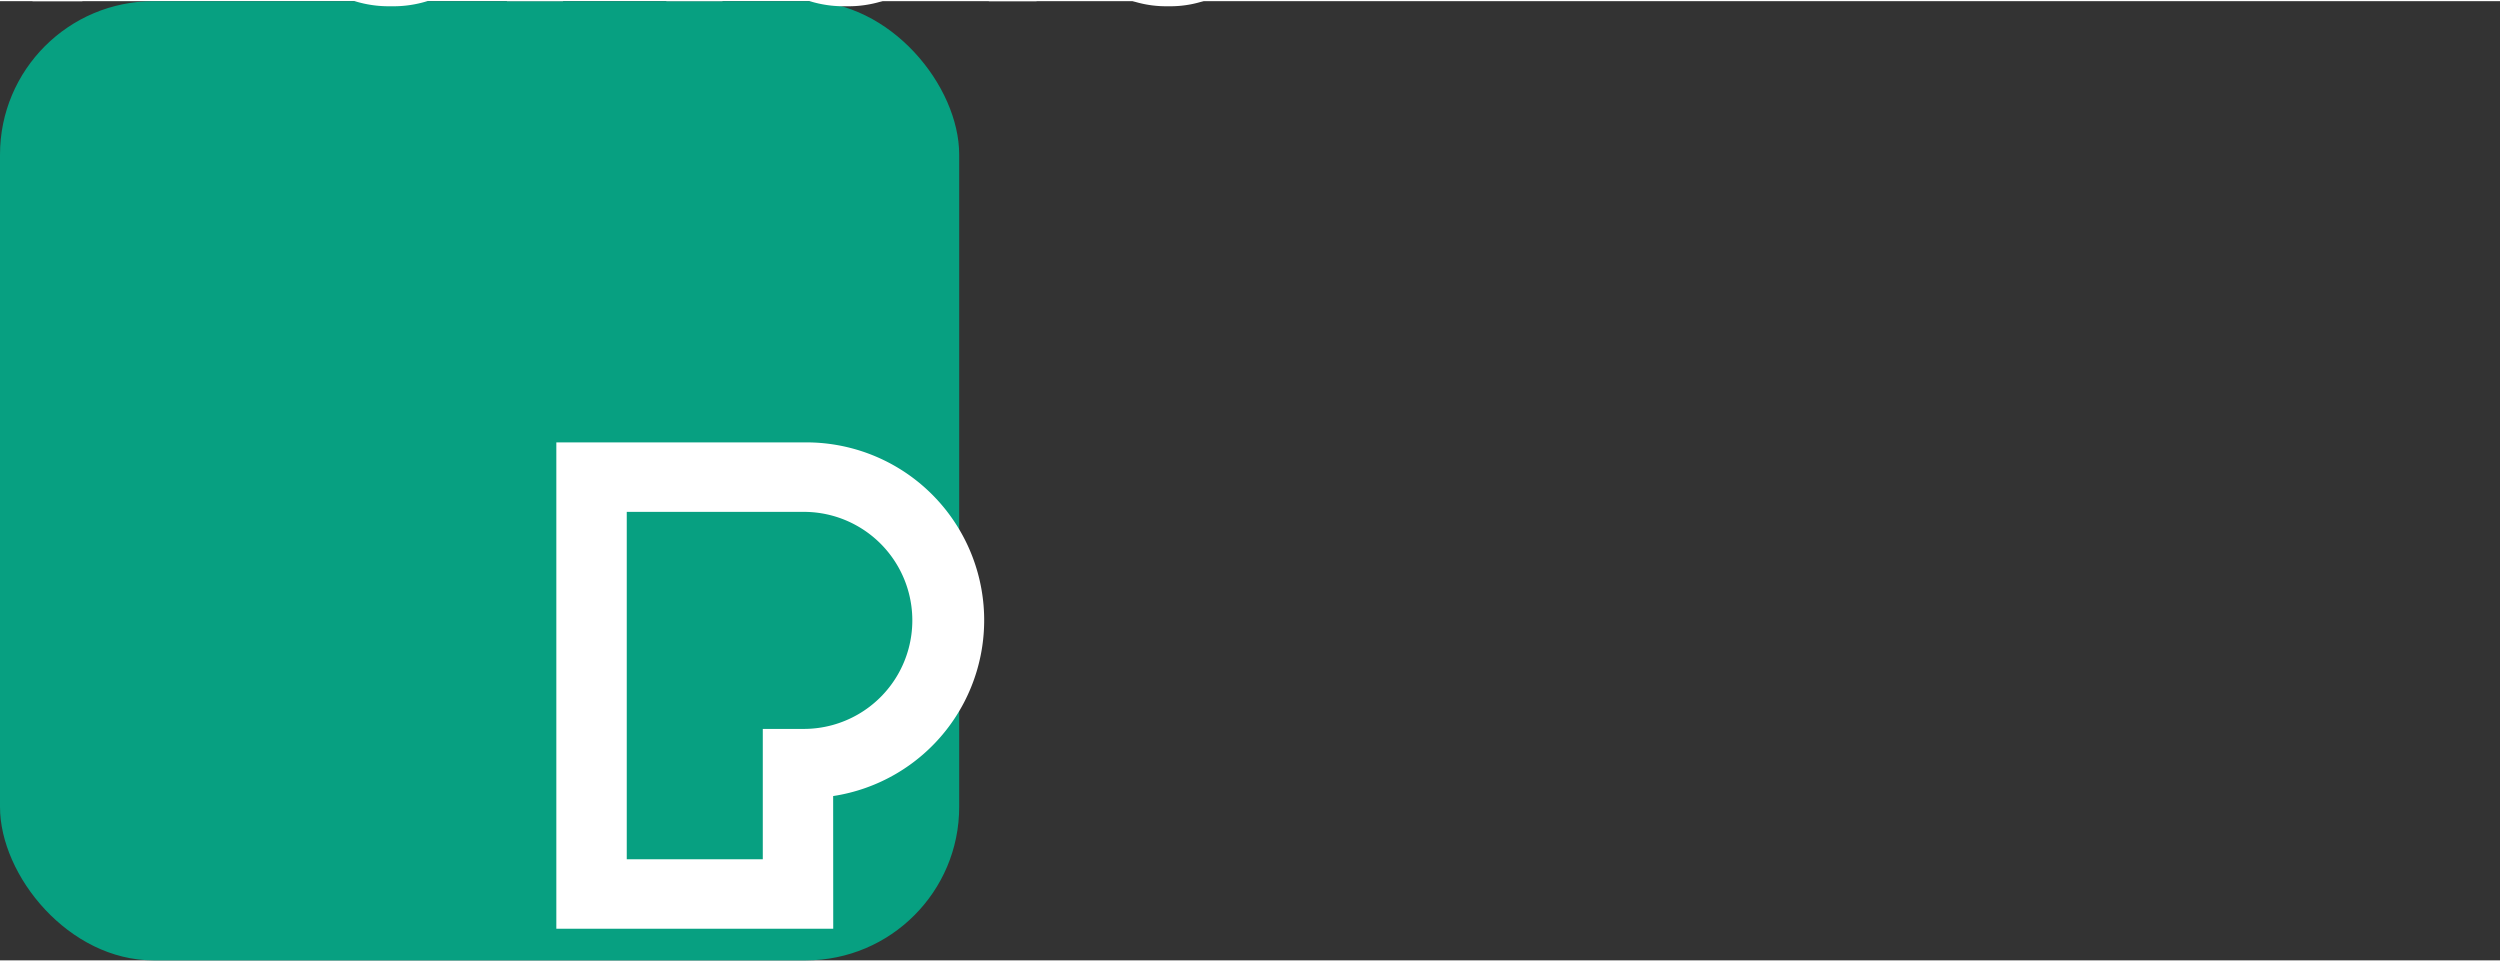 <svg width="130" height="50" viewBox="0 0 130.318 50">
  <rect x="0" y="0" width="130.318" height="50" fill="#333333" stroke="none"/>
  <g>
    <rect width="50" height="50" rx="8" fill="#07a081"/>
    <path d="M32.671,44.73h7.091V37.935H41.9a5.657,5.657,0,1,0,0-11.314H32.671Zm10.763,3.622H29V23H41.9a9.271,9.271,0,0,1,1.53,18.435Z" fill="#fff"/>
    <path d="M1.694,0h2.6V-6.16H7.656a6.579,6.579,0,0,0,2.915-.616,4.639,4.639,0,0,0,1.969-1.76,5.1,5.1,0,0,0,.7-2.728,5.146,5.146,0,0,0-.7-2.75,4.639,4.639,0,0,0-1.969-1.76,6.579,6.579,0,0,0-2.915-.616H1.694Zm2.6-8.47v-5.61H7.722a3.03,3.03,0,0,1,2.134.748,2.641,2.641,0,0,1,.814,2.046A2.684,2.684,0,0,1,9.856-9.24a2.978,2.978,0,0,1-2.134.77ZM20.372.264a5.925,5.925,0,0,0,3.179-.836,4.64,4.64,0,0,0,1.9-2.112l-2.024-.99a3.73,3.73,0,0,1-1.2,1.243,3.29,3.29,0,0,1-1.837.5A3.458,3.458,0,0,1,18-2.827a3.433,3.433,0,0,1-1.1-2.409H25.74a3.34,3.34,0,0,0,.088-.572q.022-.308.022-.594a6.154,6.154,0,0,0-.671-2.849,5.361,5.361,0,0,0-1.936-2.112,5.61,5.61,0,0,0-3.069-.8,5.7,5.7,0,0,0-3,.8,5.773,5.773,0,0,0-2.1,2.2,6.476,6.476,0,0,0-.77,3.179A6.482,6.482,0,0,0,15.081-2.8,5.9,5.9,0,0,0,17.226-.561,5.958,5.958,0,0,0,20.372.264Zm-.2-10.34a3,3,0,0,1,2.112.792,2.9,2.9,0,0,1,.924,2.068H16.94a3.313,3.313,0,0,1,1.122-2.112A3.208,3.208,0,0,1,20.174-10.076ZM26.422,0h2.926l2.706-3.982L34.738,0h2.926L33.506-5.962l4.18-5.94H34.76L32.054-7.964,29.348-11.9H26.422l4.158,5.94ZM44.088.264a5.925,5.925,0,0,0,3.179-.836,4.64,4.64,0,0,0,1.9-2.112l-2.024-.99a3.73,3.73,0,0,1-1.2,1.243,3.29,3.29,0,0,1-1.837.5,3.458,3.458,0,0,1-2.4-.891,3.433,3.433,0,0,1-1.1-2.409h8.844a3.34,3.34,0,0,0,.088-.572q.022-.308.022-.594a6.154,6.154,0,0,0,.7-2.849,5.361,5.361,0,0,0-1.936-2.112,5.61,5.61,0,0,0-3.069-.8,5.7,5.7,0,0,0-3,.8,5.773,5.773,0,0,0-2.1,2.2,6.476,6.476,0,0,0-.77,3.179A6.482,6.482,0,0,0,38.8-2.8,5.9,5.9,0,0,0,40.942-.561,5.958,5.958,0,0,0,44.088.264Zm-.2-10.34A3,3,0,0,1,46-9.284a2.9,2.9,0,0,1,.924,2.068h-6.27a3.313,3.313,0,0,1,1.122-2.112A3.208,3.208,0,0,1,43.89-10.076ZM51.546,0h2.486V-16.654H51.546ZM60.9.264a5.6,5.6,0,0,0,2.321-.451,3.635,3.635,0,0,0,1.551-1.254,3.21,3.21,0,0,0,.55-1.859,3.088,3.088,0,0,0-.792-2.123A4.635,4.635,0,0,0,62.26-6.732L60.324-7.3a4.436,4.436,0,0,1-1.034-.484,1.023,1.023,0,0,1-.484-.924,1.212,1.212,0,0,1,.484-1.012,2.068,2.068,0,0,1,1.3-.374,3.005,3.005,0,0,1,1.705.506A2.944,2.944,0,0,1,63.4-8.228l1.914-.9a4.344,4.344,0,0,0-1.8-2.233,5.337,5.337,0,0,0-2.9-.8,5.1,5.1,0,0,0-2.178.451,3.7,3.7,0,0,0-1.518,1.243,3.2,3.2,0,0,0-.55,1.87,3.1,3.1,0,0,0,.759,2.09,4.624,4.624,0,0,0,2.3,1.32l1.87.528a3.923,3.923,0,0,1,1.078.473,1.057,1.057,0,0,1,.506.957,1.259,1.259,0,0,1-.55,1.078,2.391,2.391,0,0,1-1.43.4,3.2,3.2,0,0,1-1.881-.594A4.049,4.049,0,0,1,57.684-3.96l-1.914.9a4.774,4.774,0,0,0,1.925,2.42A5.7,5.7,0,0,0,60.9.264Z" fill="#fff"/>
  </g>
</svg>
